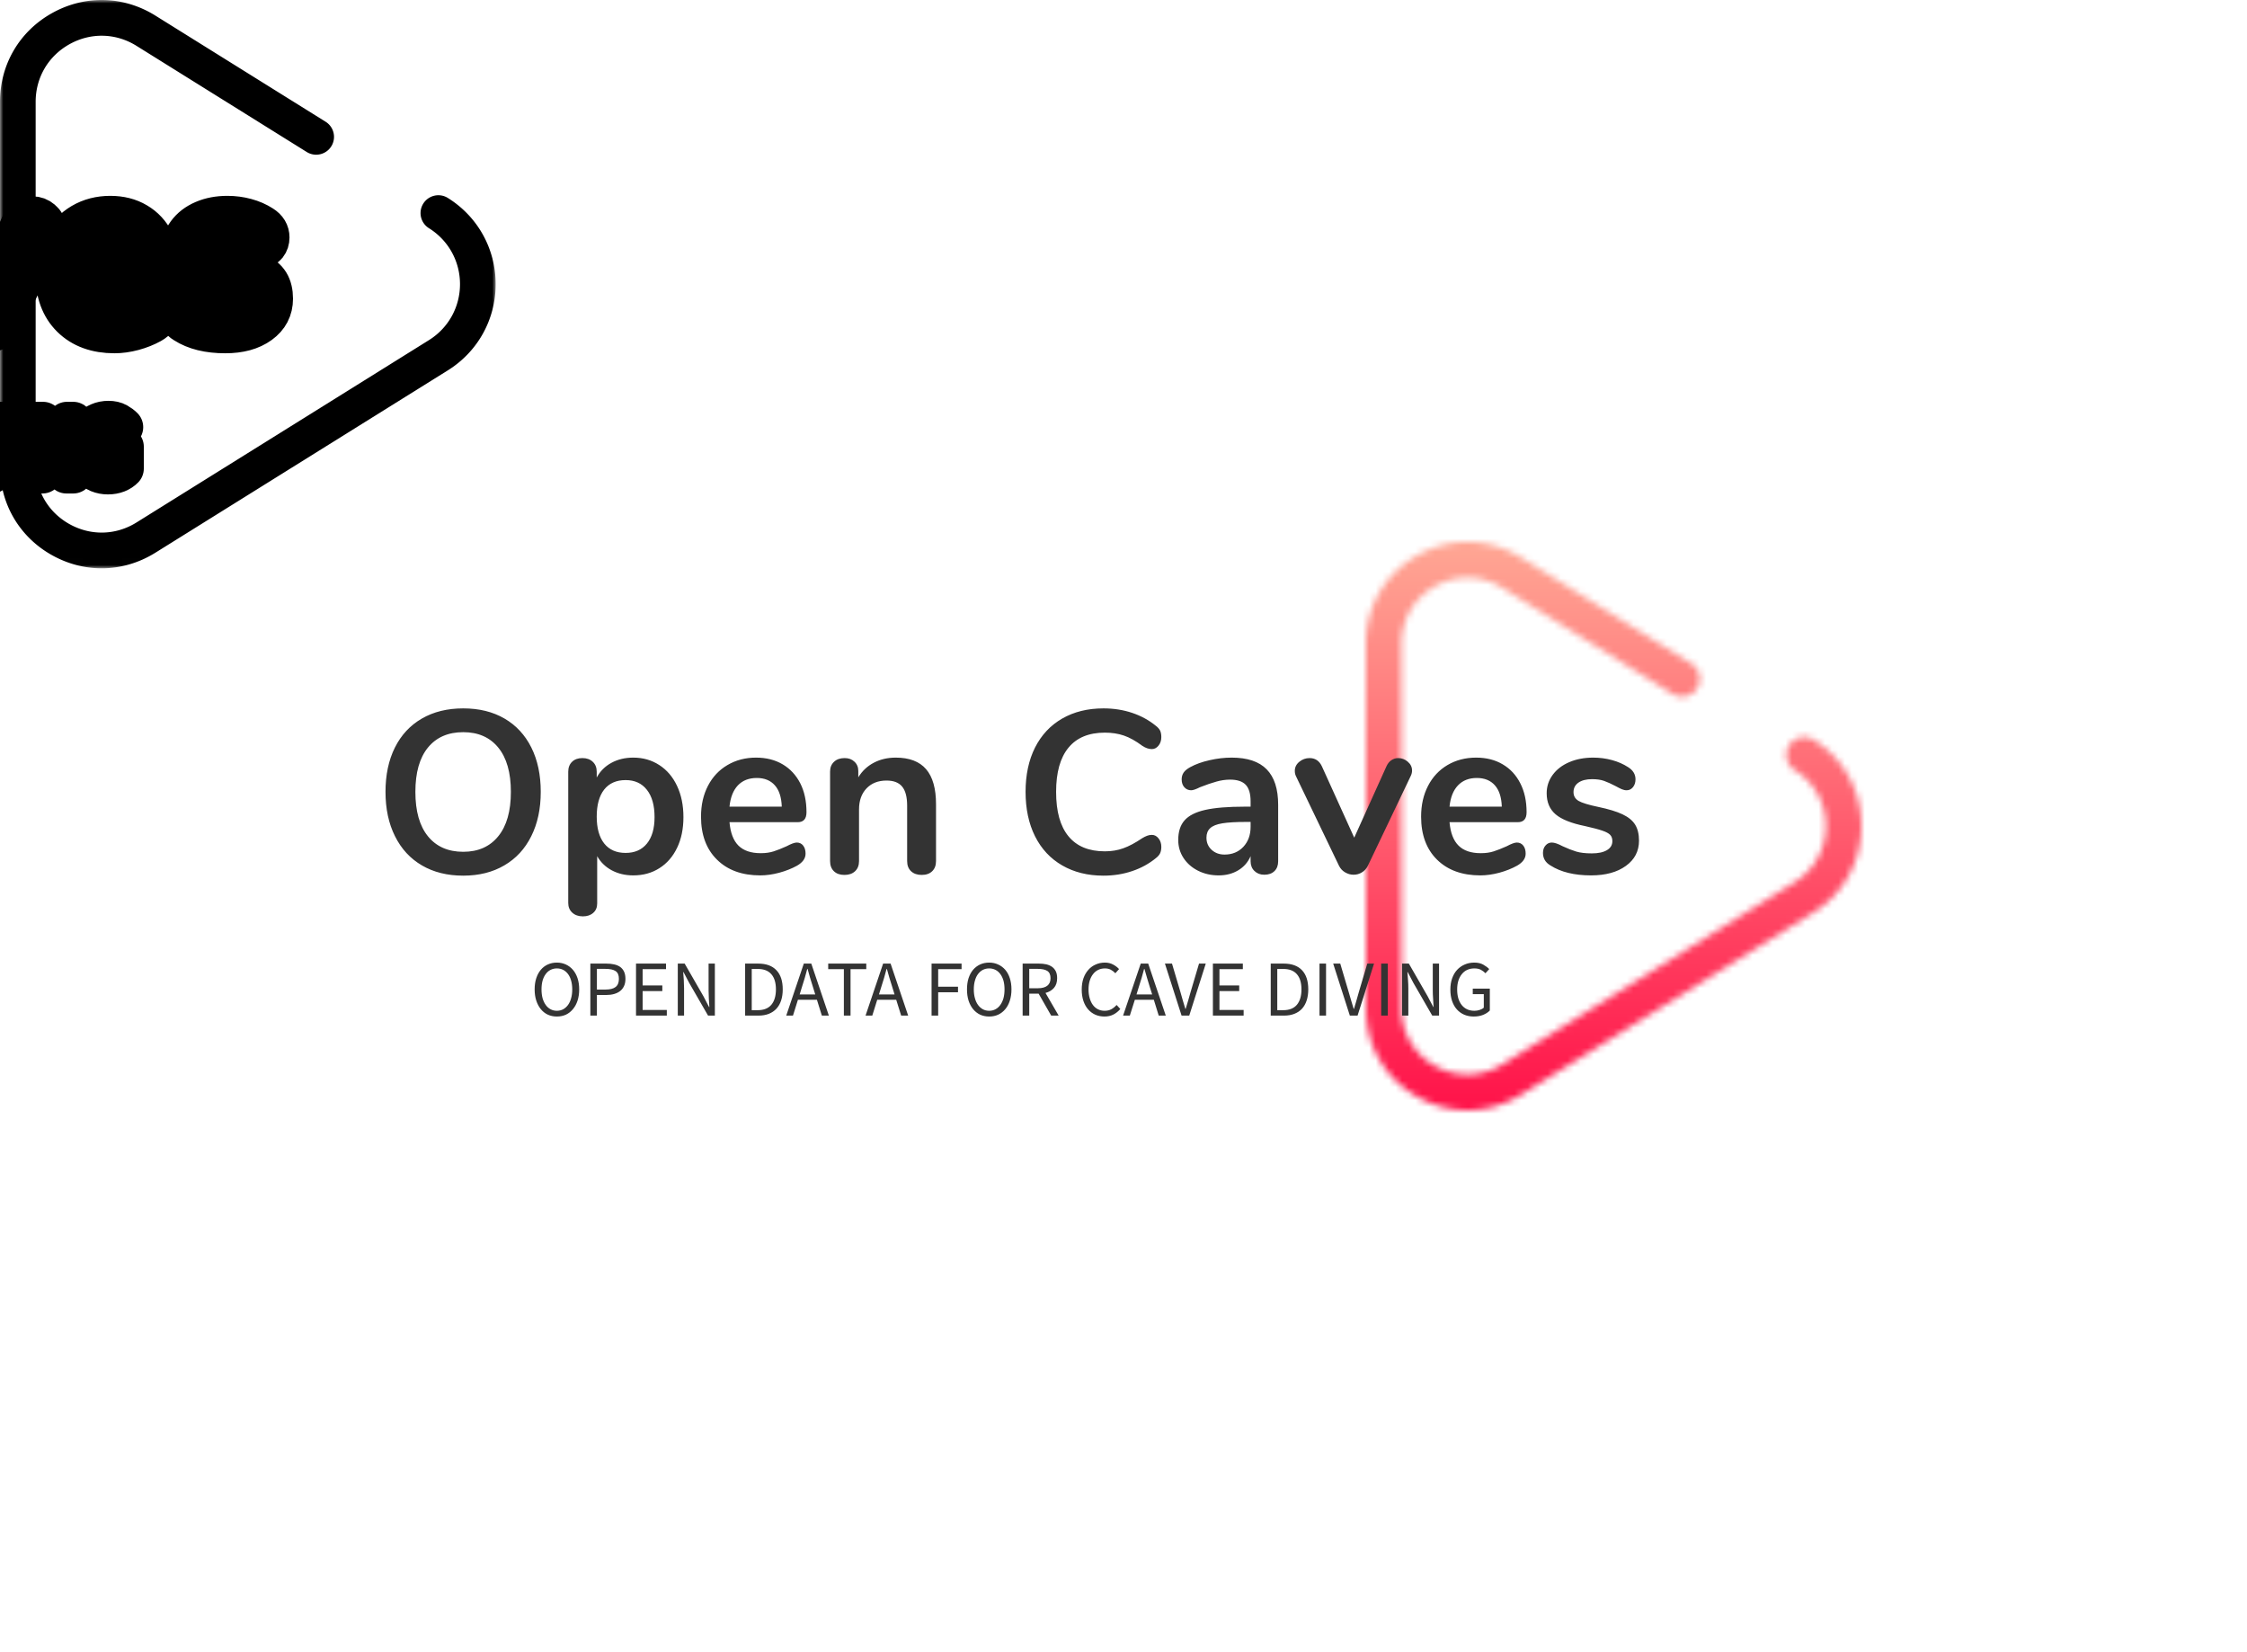 <svg data-v-6805eed4="" version="1.0" xmlns="http://www.w3.org/2000/svg" xmlns:xlink="http://www.w3.org/1999/xlink" width="100%" height="100%" viewBox="0 0 340 250" preserveAspectRatio="xMidYMid meet" color-interpolation-filters="sRGB" style="margin: auto;">
  <rect data-v-6805eed4="" x="0" y="0" width="100%" height="100%" fill="#ffffff" fill-opacity="1" class="background"></rect>
  <rect data-v-6805eed4="" x="0" y="0" width="100%" height="100%" fill="url(#watermark)" fill-opacity="1" class="watermarklayer"></rect>
  <g data-v-6805eed4="" class="iconmbgsvg" transform="translate(58.332,82.003)">
    <g fill="#333333" hollow-target="text">
      <g transform="translate(148.335,0)" mask="url(#a70bacf5-9d3e-4403-b748-28296939aac4)">
        <g>
          <rect fill="#333333" fill-opacity="0" stroke-width="2" x="0" y="0" width="75" height="85.993" class="image-rect"></rect> <svg filter="url(#colors7859187869)" x="0" y="0" width="75" height="85.993" filtersec="colorsf9892086107" class="image-svg-svg primary" style="overflow: visible;"><svg xmlns="http://www.w3.org/2000/svg" viewBox="12.226 -0 166.804 191.254">
              <path d="M162.929 66.612a6 6 0 1 0-6.35 10.183c6.544 4.081 10.45 11.121 10.45 18.833s-3.906 14.752-10.45 18.833l-98.417 61.365c-6.943 4.329-15.359 4.542-22.512.573-7.154-3.97-11.425-11.225-11.425-19.406V34.262c0-8.181 4.271-15.436 11.425-19.406 7.153-3.969 15.569-3.756 22.512.573l57.292 35.723a6 6 0 1 0 6.35-10.183L64.512 5.247c-10.696-6.669-23.661-7-34.685-.883-11.021 6.116-17.601 17.293-17.601 29.898v122.73c0 12.605 6.58 23.782 17.602 29.898 5.25 2.913 10.939 4.364 16.616 4.364 6.241 0 12.467-1.754 18.068-5.247l98.417-61.365c10.082-6.287 16.101-17.133 16.101-29.015s-6.019-22.728-16.101-29.015z" fill="#000000"></path>
            </svg></svg>
          <defs>
            <filter id="colors7859187869">
              <feColorMatrix type="matrix" values="0 0 0 0 0.98  0 0 0 0 0.73  0 0 0 0 0.066  0 0 0 1 0" class="icon-fecolormatrix"></feColorMatrix>
            </filter>
            <filter id="colorsf9892086107">
              <feColorMatrix type="matrix" values="0 0 0 0 0.996  0 0 0 0 0.996  0 0 0 0 0.996  0 0 0 1 0" class="icon-fecolormatrix"></feColorMatrix>
            </filter>
            <filter id="colorsb1050931433">
              <feColorMatrix type="matrix" values="0 0 0 0 0  0 0 0 0 0  0 0 0 0 0  0 0 0 1 0" class="icon-fecolormatrix"></feColorMatrix>
            </filter>
          </defs>
        </g>
        <rect v-gra="id" width="87" height="97.993" transform="translate(-6, -6)" style="pointer-events:none;" fill="url(#kk5_7wC_ZvROWqWKXZEw4)"></rect>
      </g>
      <g transform="translate(0,25.184)">
        <g data-gra="path-name" fill-rule="" class="tp-name" transform="translate(0,0)">
          <g transform="scale(1)">
            <g>
              <path d="M13.65 0.32Q10.05 0.32 7.4-1.23 4.76-2.77 3.33-5.64 1.89-8.51 1.89-12.36L1.89-12.36Q1.89-16.21 3.31-19.06 4.73-21.91 7.39-23.45 10.05-24.99 13.65-24.99L13.65-24.99Q17.26-24.99 19.9-23.45 22.54-21.91 23.96-19.06 25.38-16.21 25.38-12.36L25.38-12.36Q25.38-8.51 23.94-5.64 22.51-2.77 19.86-1.23 17.22 0.32 13.65 0.32L13.65 0.32ZM13.65-3.29Q17.05-3.29 18.95-5.64 20.86-7.98 20.86-12.36L20.86-12.36Q20.86-16.73 18.95-19.06 17.05-21.39 13.65-21.39L13.65-21.39Q10.22-21.39 8.31-19.06 6.41-16.73 6.41-12.36L6.41-12.36Q6.41-7.98 8.31-5.64 10.22-3.29 13.65-3.29L13.65-3.29ZM39.38-17.54Q41.58-17.54 43.31-16.42 45.05-15.3 46.01-13.25 46.97-11.2 46.97-8.54L46.97-8.54Q46.97-5.88 46.01-3.89 45.05-1.89 43.33-0.81 41.62 0.28 39.38 0.28L39.38 0.28Q37.56 0.28 36.12-0.49 34.69-1.26 33.92-2.63L33.92-2.63 33.92 4.52Q33.92 5.43 33.32 5.95 32.73 6.48 31.75 6.48L31.75 6.48Q30.77 6.48 30.15 5.92 29.54 5.36 29.54 4.45L29.54 4.45 29.54-15.4Q29.54-16.35 30.12-16.91 30.7-17.47 31.68-17.47L31.68-17.47Q32.66-17.47 33.25-16.91 33.85-16.35 33.85-15.4L33.85-15.4 33.85-14.53Q34.62-15.96 36.07-16.75 37.52-17.54 39.38-17.54L39.38-17.54ZM38.22-3.12Q40.29-3.12 41.44-4.53 42.6-5.95 42.6-8.54L42.6-8.54Q42.6-11.2 41.44-12.67 40.29-14.14 38.22-14.14L38.22-14.14Q36.12-14.14 34.98-12.71 33.85-11.27 33.85-8.61L33.85-8.61Q33.85-5.99 34.98-4.55 36.12-3.12 38.22-3.12L38.22-3.12ZM64.12-4.69Q64.72-4.69 65.08-4.24 65.45-3.78 65.45-3.01L65.45-3.01Q65.45-1.93 64.16-1.19L64.16-1.19Q62.97-0.53 61.46-0.12 59.96 0.28 58.59 0.28L58.59 0.28Q54.46 0.28 52.05-2.1 49.63-4.48 49.63-8.61L49.63-8.61Q49.63-11.24 50.68-13.27 51.73-15.3 53.64-16.42 55.55-17.54 57.96-17.54L57.96-17.54Q60.27-17.54 61.99-16.52 63.7-15.51 64.65-13.65 65.59-11.8 65.59-9.28L65.59-9.28Q65.59-7.77 64.26-7.77L64.26-7.77 53.94-7.77Q54.15-5.36 55.3-4.22 56.46-3.08 58.66-3.08L58.66-3.08Q59.78-3.08 60.64-3.36 61.5-3.64 62.58-4.13L62.58-4.13Q63.63-4.69 64.12-4.69L64.12-4.69ZM58.07-14.46Q56.28-14.46 55.21-13.34 54.15-12.22 53.94-10.12L53.94-10.12 61.85-10.12Q61.78-12.25 60.8-13.35 59.82-14.46 58.07-14.46L58.07-14.46ZM79.1-17.54Q82.18-17.54 83.69-15.79 85.19-14.04 85.19-10.5L85.19-10.5 85.19-1.89Q85.19-0.91 84.61-0.35 84.04 0.21 83.02 0.21L83.02 0.21Q82.01 0.21 81.41-0.35 80.82-0.91 80.82-1.89L80.82-1.89 80.82-10.26Q80.82-12.25 80.06-13.16 79.31-14.07 77.7-14.07L77.7-14.07Q75.81-14.07 74.67-12.88 73.54-11.69 73.54-9.7L73.54-9.7 73.54-1.89Q73.54-0.91 72.94-0.35 72.35 0.21 71.33 0.21L71.33 0.21Q70.32 0.21 69.74-0.35 69.16-0.91 69.16-1.89L69.16-1.89 69.16-15.44Q69.16-16.35 69.76-16.91 70.35-17.47 71.37-17.47L71.37-17.47Q72.28-17.47 72.85-16.92 73.43-16.38 73.43-15.51L73.43-15.51 73.43-14.56Q74.31-16 75.78-16.77 77.25-17.54 79.1-17.54L79.1-17.54ZM110.53 0.32Q106.96 0.32 104.28-1.23 101.61-2.77 100.17-5.64 98.74-8.51 98.74-12.36L98.74-12.36Q98.74-16.21 100.17-19.06 101.61-21.91 104.28-23.45 106.96-24.99 110.53-24.99L110.53-24.99Q112.84-24.99 114.87-24.31 116.9-23.63 118.48-22.33L118.48-22.33Q118.93-21.98 119.11-21.6 119.28-21.21 119.28-20.65L119.28-20.65Q119.28-19.88 118.86-19.36 118.44-18.83 117.85-18.83L117.85-18.83Q117.15-18.83 116.41-19.32L116.41-19.32Q114.91-20.44 113.61-20.88 112.32-21.32 110.74-21.32L110.74-21.32Q107.1-21.32 105.23-19.04 103.36-16.77 103.36-12.36L103.36-12.36Q103.36-7.91 105.23-5.64 107.1-3.36 110.74-3.36L110.74-3.36Q112.25-3.36 113.52-3.82 114.8-4.27 116.41-5.36L116.41-5.36Q116.76-5.57 117.11-5.71 117.46-5.85 117.85-5.85L117.85-5.85Q118.44-5.85 118.86-5.32 119.28-4.8 119.28-4.03L119.28-4.03Q119.28-3.5 119.11-3.1 118.93-2.7 118.48-2.35L118.48-2.35Q116.9-1.05 114.87-0.37 112.84 0.32 110.53 0.32L110.53 0.32ZM129.92-17.54Q133.49-17.54 135.22-15.77 136.96-14 136.96-10.4L136.96-10.4 136.96-1.86Q136.96-0.91 136.4-0.37 135.84 0.18 134.86 0.18L134.86 0.18Q133.95 0.18 133.37-0.39 132.79-0.95 132.79-1.86L132.79-1.86 132.79-2.63Q132.2-1.26 130.92-0.49 129.64 0.28 127.96 0.28L127.96 0.28Q126.25 0.28 124.85-0.42 123.45-1.12 122.64-2.35 121.84-3.57 121.84-5.08L121.84-5.08Q121.84-6.97 122.8-8.05 123.76-9.14 125.93-9.63 128.1-10.12 131.92-10.12L131.92-10.12 132.79-10.12 132.79-10.92Q132.79-12.64 132.06-13.42 131.32-14.21 129.68-14.21L129.68-14.21Q128.66-14.21 127.61-13.91 126.56-13.62 125.13-13.06L125.13-13.06Q124.22-12.6 123.8-12.6L123.8-12.6Q123.17-12.6 122.76-13.06 122.36-13.51 122.36-14.25L122.36-14.25Q122.36-14.84 122.66-15.28 122.96-15.72 123.66-16.1L123.66-16.1Q124.88-16.77 126.58-17.15 128.28-17.54 129.92-17.54L129.92-17.54ZM128.84-2.87Q130.59-2.87 131.69-4.04 132.79-5.22 132.79-7.07L132.79-7.07 132.79-7.81 132.16-7.81Q129.82-7.81 128.52-7.6 127.23-7.39 126.67-6.86 126.11-6.34 126.11-5.43L126.11-5.43Q126.11-4.31 126.89-3.59 127.68-2.87 128.84-2.87L128.84-2.87ZM153.34-16.21Q153.62-16.84 154.09-17.15 154.56-17.47 155.12-17.47L155.12-17.47Q155.93-17.47 156.57-16.92 157.22-16.38 157.22-15.58L157.22-15.58Q157.22-15.16 157.01-14.74L157.01-14.74 150.54-1.19Q150.22-0.53 149.64-0.18 149.07 0.18 148.37 0.18L148.37 0.18Q147.7 0.18 147.09-0.18 146.48-0.53 146.16-1.19L146.16-1.19 139.65-14.74Q139.48-15.09 139.48-15.54L139.48-15.54Q139.48-16.35 140.16-16.91 140.84-17.47 141.72-17.47L141.72-17.47Q142.98-17.47 143.57-16.24L143.57-16.24 148.47-5.43 153.34-16.21ZM173.08-4.69Q173.67-4.69 174.04-4.24 174.41-3.78 174.41-3.01L174.41-3.01Q174.41-1.93 173.11-1.19L173.11-1.19Q171.92-0.53 170.42-0.12 168.91 0.28 167.55 0.28L167.55 0.28Q163.42 0.28 161-2.1 158.59-4.48 158.59-8.61L158.59-8.61Q158.59-11.24 159.64-13.27 160.69-15.3 162.59-16.42 164.5-17.54 166.92-17.54L166.92-17.54Q169.23-17.54 170.94-16.52 172.66-15.51 173.6-13.65 174.55-11.8 174.55-9.28L174.55-9.28Q174.55-7.77 173.22-7.77L173.22-7.77 162.89-7.77Q163.1-5.36 164.26-4.22 165.41-3.08 167.62-3.08L167.62-3.08Q168.74-3.08 169.59-3.36 170.45-3.64 171.54-4.13L171.54-4.13Q172.59-4.69 173.08-4.69L173.08-4.69ZM167.02-14.46Q165.24-14.46 164.17-13.34 163.1-12.22 162.89-10.12L162.89-10.12 170.8-10.12Q170.73-12.25 169.75-13.35 168.77-14.46 167.02-14.46L167.02-14.46ZM184.31 0.28Q180.5 0.28 178.15-1.23L178.15-1.23Q177.03-1.89 177.03-3.12L177.03-3.12Q177.03-3.82 177.42-4.25 177.8-4.69 178.36-4.69L178.36-4.69Q178.96-4.69 180.01-4.13L180.01-4.13Q181.13-3.61 182.05-3.33 182.98-3.05 184.42-3.05L184.42-3.05Q185.89-3.05 186.71-3.54 187.53-4.03 187.53-4.9L187.53-4.9Q187.53-5.5 187.2-5.85 186.87-6.2 186.01-6.49 185.15-6.79 183.4-7.18L183.4-7.18Q180.29-7.81 178.94-8.96 177.59-10.12 177.59-12.15L177.59-12.15Q177.59-13.69 178.5-14.93 179.41-16.17 181-16.85 182.6-17.54 184.63-17.54L184.63-17.54Q186.1-17.54 187.46-17.17 188.83-16.8 189.91-16.1L189.91-16.1Q191.03-15.4 191.03-14.25L191.03-14.25Q191.03-13.55 190.65-13.07 190.26-12.6 189.7-12.6L189.7-12.6Q189.32-12.6 188.95-12.76 188.58-12.92 188.02-13.23L188.02-13.23Q187.01-13.76 186.27-14.02 185.54-14.28 184.45-14.28L184.45-14.28Q183.16-14.28 182.4-13.76 181.65-13.23 181.65-12.32L181.65-12.32Q181.65-11.45 182.42-10.99 183.19-10.54 185.4-10.08L185.4-10.08Q187.74-9.59 189.07-8.96 190.4-8.33 190.98-7.39 191.56-6.44 191.56-4.97L191.56-4.97Q191.56-2.59 189.58-1.16 187.6 0.28 184.31 0.28L184.31 0.28Z" transform="translate(-1.89, 24.99)"></path>
            </g>
            <!---->
            <!---->
            <!---->
            <!---->
            <!---->
            <!---->
            <!---->
          </g>
        </g>
        <g data-gra="path-slogan" fill-rule="" class="tp-slogan" fill="#333333" transform="translate(22.57,38.47)">
          <!---->
          <!---->
          <g transform="scale(1, 1)">
            <g transform="scale(1)">
              <path d="M3.98 0.14L3.98 0.14Q3.24 0.14 2.62-0.14Q2.00-0.43 1.56-0.97Q1.12-1.50 0.87-2.26Q0.62-3.02 0.62-3.97L0.62-3.97Q0.62-4.92 0.87-5.67Q1.12-6.42 1.56-6.94Q2.00-7.46 2.62-7.74Q3.24-8.02 3.98-8.02L3.98-8.02Q4.73-8.02 5.35-7.73Q5.96-7.45 6.41-6.93Q6.86-6.41 7.11-5.66Q7.36-4.91 7.36-3.97L7.36-3.97Q7.36-3.02 7.11-2.26Q6.86-1.50 6.41-0.97Q5.96-0.43 5.35-0.14Q4.73 0.14 3.98 0.14ZM3.98-0.73L3.98-0.73Q4.51-0.73 4.94-0.96Q5.36-1.19 5.67-1.61Q5.98-2.04 6.14-2.63Q6.31-3.23 6.31-3.97L6.31-3.97Q6.31-4.70 6.14-5.29Q5.98-5.88 5.67-6.29Q5.36-6.70 4.94-6.92Q4.51-7.14 3.98-7.14L3.98-7.14Q3.46-7.14 3.03-6.92Q2.60-6.70 2.30-6.29Q1.99-5.88 1.82-5.29Q1.66-4.70 1.66-3.97L1.66-3.97Q1.66-3.23 1.82-2.63Q1.99-2.04 2.30-1.61Q2.60-1.19 3.03-0.96Q3.46-0.73 3.98-0.73ZM9.05 0L9.05-7.87L11.46-7.87Q12.11-7.87 12.65-7.75Q13.19-7.63 13.57-7.36Q13.94-7.09 14.15-6.65Q14.36-6.20 14.36-5.56L14.36-5.56Q14.36-4.93 14.15-4.48Q13.94-4.02 13.56-3.72Q13.18-3.42 12.64-3.27Q12.11-3.12 11.46-3.12L11.46-3.12L10.04-3.12L10.04 0L9.05 0ZM10.04-3.94L11.34-3.94Q12.37-3.94 12.87-4.33Q13.37-4.72 13.37-5.56L13.37-5.56Q13.37-6.41 12.86-6.74Q12.36-7.07 11.34-7.07L11.34-7.07L10.04-7.07L10.04-3.94ZM15.96 0L15.96-7.87L20.50-7.87L20.50-7.03L16.96-7.03L16.96-4.56L19.94-4.56L19.94-3.71L16.96-3.71L16.96-0.85L20.62-0.85L20.62 0L15.96 0ZM22.28 0L22.28-7.87L23.32-7.87L26.16-2.93L27.01-1.30L27.06-1.30Q27.02-1.90 26.98-2.54Q26.94-3.18 26.94-3.80L26.94-3.80L26.94-7.87L27.89-7.87L27.89 0L26.86 0L24-4.96L23.15-6.58L23.10-6.58Q23.15-5.98 23.19-5.36Q23.23-4.74 23.23-4.12L23.23-4.12L23.23 0L22.28 0ZM32.47 0L32.47-7.87L34.44-7.87Q36.26-7.87 37.21-6.86Q38.16-5.86 38.16-3.97L38.16-3.97Q38.16-3.04 37.92-2.30Q37.68-1.56 37.21-1.05Q36.74-0.54 36.06-0.27Q35.38 0 34.49 0L34.49 0L32.47 0ZM33.47-0.82L34.37-0.82Q35.75-0.82 36.44-1.64Q37.13-2.47 37.13-3.97L37.13-3.97Q37.13-5.47 36.44-6.26Q35.75-7.06 34.37-7.06L34.37-7.06L33.47-7.06L33.47-0.82ZM40.72-3.20L43.08-3.20L42.71-4.40Q42.49-5.06 42.30-5.72Q42.11-6.37 41.92-7.06L41.92-7.06L41.87-7.06Q41.69-6.37 41.50-5.72Q41.30-5.06 41.09-4.40L41.09-4.40L40.72-3.20ZM44.08 0L43.33-2.40L40.46-2.40L39.71 0L38.69 0L41.35-7.87L42.48-7.87L45.14 0L44.08 0ZM47.41 0L47.41-7.03L45.04-7.03L45.04-7.87L50.80-7.87L50.80-7.03L48.42-7.03L48.42 0L47.41 0ZM52.72-3.20L55.08-3.20L54.71-4.40Q54.49-5.06 54.30-5.72Q54.11-6.37 53.92-7.06L53.92-7.06L53.87-7.06Q53.69-6.37 53.50-5.72Q53.30-5.06 53.09-4.40L53.09-4.40L52.72-3.20ZM56.08 0L55.33-2.40L52.46-2.40L51.71 0L50.69 0L53.35-7.87L54.48-7.87L57.14 0L56.08 0ZM60.68 0L60.68-7.87L65.22-7.87L65.22-7.03L61.68-7.03L61.68-4.37L64.68-4.37L64.68-3.53L61.68-3.53L61.68 0L60.68 0ZM69.40 0.14L69.40 0.14Q68.65 0.14 68.03-0.14Q67.42-0.43 66.97-0.97Q66.53-1.50 66.28-2.26Q66.04-3.02 66.04-3.97L66.04-3.97Q66.04-4.92 66.28-5.67Q66.53-6.42 66.97-6.94Q67.42-7.46 68.03-7.74Q68.65-8.02 69.40-8.02L69.40-8.02Q70.14-8.02 70.76-7.73Q71.38-7.45 71.83-6.93Q72.28-6.41 72.52-5.66Q72.77-4.91 72.77-3.97L72.77-3.97Q72.77-3.02 72.52-2.26Q72.28-1.50 71.83-0.97Q71.38-0.43 70.76-0.14Q70.14 0.14 69.40 0.14ZM69.40-0.73L69.40-0.73Q69.92-0.73 70.35-0.96Q70.78-1.19 71.08-1.61Q71.39-2.04 71.56-2.63Q71.72-3.23 71.72-3.97L71.72-3.97Q71.72-4.70 71.56-5.29Q71.39-5.88 71.08-6.29Q70.78-6.70 70.35-6.92Q69.92-7.14 69.40-7.14L69.40-7.14Q68.87-7.14 68.44-6.92Q68.02-6.70 67.71-6.29Q67.40-5.88 67.24-5.29Q67.07-4.70 67.07-3.97L67.07-3.97Q67.07-3.23 67.24-2.63Q67.40-2.04 67.71-1.61Q68.02-1.19 68.44-0.96Q68.87-0.73 69.40-0.73ZM75.46-7.07L75.46-4.14L76.78-4.14Q77.70-4.14 78.19-4.52Q78.68-4.90 78.68-5.66L78.68-5.66Q78.68-6.44 78.19-6.76Q77.70-7.07 76.78-7.07L76.78-7.07L75.46-7.07ZM79.91 0L78.78 0L76.88-3.32L75.46-3.32L75.46 0L74.46 0L74.46-7.87L76.92-7.87Q77.52-7.87 78.03-7.76Q78.54-7.64 78.91-7.38Q79.27-7.12 79.48-6.70Q79.68-6.28 79.68-5.66L79.68-5.66Q79.68-4.74 79.20-4.19Q78.72-3.64 77.92-3.43L77.92-3.43L79.91 0ZM83.40-3.94L83.40-3.94Q83.40-4.88 83.66-5.64Q83.93-6.40 84.40-6.92Q84.86-7.45 85.51-7.73Q86.15-8.02 86.90-8.02L86.90-8.02Q87.62-8.02 88.16-7.72Q88.70-7.43 89.05-7.04L89.05-7.04L88.49-6.41Q88.18-6.74 87.80-6.94Q87.42-7.14 86.92-7.14L86.92-7.14Q86.35-7.14 85.90-6.92Q85.44-6.70 85.12-6.28Q84.79-5.87 84.61-5.28Q84.43-4.69 84.43-3.96L84.43-3.96Q84.43-3.22 84.61-2.62Q84.78-2.03 85.09-1.61Q85.40-1.19 85.85-0.96Q86.30-0.73 86.87-0.73L86.87-0.73Q87.44-0.73 87.87-0.96Q88.30-1.19 88.68-1.61L88.68-1.61L89.24-1.00Q88.78-0.46 88.19-0.16Q87.60 0.14 86.84 0.14L86.84 0.14Q86.10 0.14 85.47-0.13Q84.84-0.41 84.38-0.93Q83.92-1.45 83.66-2.21Q83.40-2.98 83.40-3.94ZM91.69-3.20L94.06-3.20L93.68-4.40Q93.47-5.06 93.28-5.72Q93.08-6.37 92.89-7.06L92.89-7.06L92.84-7.06Q92.66-6.37 92.47-5.72Q92.28-5.06 92.06-4.40L92.06-4.40L91.69-3.20ZM95.05 0L94.31-2.40L91.44-2.40L90.68 0L89.66 0L92.33-7.87L93.46-7.87L96.12 0L95.05 0ZM98.51 0L95.99-7.87L97.06-7.87L98.32-3.62Q98.53-2.92 98.69-2.32Q98.86-1.72 99.08-1.02L99.08-1.02L99.13-1.02Q99.35-1.72 99.52-2.32Q99.68-2.92 99.89-3.62L99.89-3.62L101.15-7.87L102.17-7.87L99.67 0L98.51 0ZM103.25 0L103.25-7.87L107.78-7.87L107.78-7.03L104.24-7.03L104.24-4.56L107.23-4.56L107.23-3.71L104.24-3.71L104.24-0.85L107.90-0.85L107.90 0L103.25 0ZM112.00 0L112.00-7.87L113.96-7.87Q115.79-7.87 116.74-6.86Q117.68-5.86 117.68-3.97L117.68-3.97Q117.68-3.04 117.44-2.30Q117.20-1.56 116.74-1.05Q116.27-0.54 115.58-0.27Q114.90 0 114.01 0L114.01 0L112.00 0ZM112.99-0.82L113.89-0.82Q115.27-0.82 115.96-1.64Q116.65-2.47 116.65-3.97L116.65-3.97Q116.65-5.47 115.96-6.26Q115.27-7.06 113.89-7.06L113.89-7.06L112.99-7.06L112.99-0.82ZM119.38 0L119.38-7.87L120.37-7.87L120.37 0L119.38 0ZM123.97 0L121.45-7.87L122.52-7.87L123.78-3.62Q124.00-2.92 124.16-2.32Q124.32-1.72 124.55-1.02L124.55-1.02L124.60-1.02Q124.81-1.72 124.98-2.32Q125.15-2.92 125.35-3.62L125.35-3.62L126.61-7.87L127.63-7.87L125.14 0L123.97 0ZM128.71 0L128.71-7.87L129.71-7.87L129.71 0L128.71 0ZM131.87 0L131.87-7.87L132.90-7.87L135.74-2.93L136.60-1.30L136.64-1.30Q136.61-1.90 136.57-2.54Q136.52-3.18 136.52-3.80L136.52-3.80L136.52-7.87L137.47-7.87L137.47 0L136.44 0L133.58-4.96L132.73-6.58L132.68-6.58Q132.73-5.98 132.77-5.36Q132.82-4.74 132.82-4.12L132.82-4.12L132.82 0L131.87 0ZM139.18-3.94L139.18-3.94Q139.18-4.88 139.45-5.64Q139.72-6.40 140.20-6.92Q140.69-7.45 141.35-7.73Q142.01-8.02 142.80-8.02L142.80-8.02Q143.62-8.02 144.16-7.71Q144.71-7.40 145.06-7.04L145.06-7.04L144.49-6.41Q144.19-6.72 143.80-6.93Q143.41-7.14 142.81-7.14L142.81-7.14Q142.21-7.14 141.73-6.92Q141.25-6.70 140.92-6.28Q140.58-5.87 140.39-5.28Q140.21-4.69 140.21-3.96L140.21-3.96Q140.21-3.22 140.38-2.62Q140.56-2.03 140.89-1.61Q141.22-1.19 141.70-0.96Q142.19-0.73 142.82-0.73L142.82-0.73Q143.24-0.73 143.62-0.86Q144.00-0.98 144.24-1.20L144.24-1.20L144.24-3.25L142.57-3.25L142.57-4.08L145.15-4.08L145.15-0.77Q144.77-0.37 144.14-0.11Q143.51 0.14 142.72 0.14L142.72 0.14Q141.94 0.14 141.29-0.13Q140.64-0.41 140.17-0.93Q139.70-1.45 139.44-2.21Q139.18-2.98 139.18-3.94Z" transform="translate(-0.624, 8.016)"></path>
            </g>
          </g>
        </g>
      </g>
    </g>
  </g>
  <mask id="ada90a26-f82a-4cd5-97ed-90487c791773">
    <g fill="white">
      <g>
        <rect fill-opacity="1" stroke-width="2" x="0" y="0" width="75" height="85.993" class="image-rect"></rect> <svg x="0" y="0" width="75" height="85.993" class="image-svg-svg primary" style="overflow: visible;" filter="url(#colorsf9892086107)"><svg xmlns="http://www.w3.org/2000/svg" viewBox="12.226 -0 166.804 191.254">
            <path d="M162.929 66.612a6 6 0 1 0-6.35 10.183c6.544 4.081 10.45 11.121 10.45 18.833s-3.906 14.752-10.45 18.833l-98.417 61.365c-6.943 4.329-15.359 4.542-22.512.573-7.154-3.97-11.425-11.225-11.425-19.406V34.262c0-8.181 4.271-15.436 11.425-19.406 7.153-3.969 15.569-3.756 22.512.573l57.292 35.723a6 6 0 1 0 6.35-10.183L64.512 5.247c-10.696-6.669-23.661-7-34.685-.883-11.021 6.116-17.601 17.293-17.601 29.898v122.73c0 12.605 6.58 23.782 17.602 29.898 5.25 2.913 10.939 4.364 16.616 4.364 6.241 0 12.467-1.754 18.068-5.247l98.417-61.365c10.082-6.287 16.101-17.133 16.101-29.015s-6.019-22.728-16.101-29.015z"></path>
          </svg></svg>
        <defs> </defs>
      </g>
    </g>
    <g transform="translate(-148.335,25.184)" fill="black" stroke="black" stroke-width="6" stroke-linejoin="round">
      <g data-gra="path-name" fill-rule="" class="tp-name" transform="translate(0,0)">
        <g transform="scale(1)">
          <g>
            <path d="M13.65 0.32Q10.05 0.32 7.4-1.23 4.76-2.77 3.33-5.64 1.89-8.51 1.89-12.36L1.89-12.36Q1.89-16.21 3.31-19.06 4.73-21.91 7.39-23.45 10.05-24.99 13.65-24.99L13.65-24.99Q17.26-24.99 19.9-23.45 22.54-21.91 23.96-19.06 25.38-16.21 25.38-12.36L25.38-12.36Q25.38-8.51 23.94-5.64 22.51-2.77 19.86-1.23 17.22 0.32 13.65 0.32L13.65 0.32ZM13.65-3.29Q17.05-3.29 18.95-5.64 20.86-7.98 20.86-12.36L20.86-12.36Q20.86-16.73 18.95-19.06 17.05-21.39 13.65-21.39L13.65-21.39Q10.22-21.39 8.31-19.06 6.41-16.73 6.41-12.36L6.41-12.36Q6.41-7.98 8.31-5.64 10.22-3.29 13.65-3.29L13.65-3.29ZM39.38-17.54Q41.58-17.54 43.31-16.42 45.05-15.3 46.01-13.25 46.97-11.2 46.97-8.54L46.97-8.54Q46.97-5.88 46.01-3.89 45.05-1.89 43.33-0.81 41.62 0.28 39.38 0.28L39.38 0.28Q37.56 0.28 36.12-0.49 34.69-1.26 33.92-2.63L33.92-2.63 33.92 4.52Q33.92 5.43 33.32 5.95 32.73 6.48 31.75 6.48L31.75 6.48Q30.77 6.48 30.15 5.92 29.54 5.36 29.54 4.45L29.54 4.45 29.54-15.4Q29.54-16.35 30.12-16.91 30.7-17.47 31.68-17.47L31.68-17.47Q32.66-17.47 33.25-16.91 33.85-16.35 33.85-15.4L33.85-15.4 33.85-14.53Q34.62-15.96 36.07-16.75 37.52-17.54 39.38-17.54L39.38-17.54ZM38.22-3.12Q40.29-3.12 41.44-4.53 42.6-5.95 42.6-8.54L42.6-8.54Q42.6-11.2 41.44-12.67 40.29-14.14 38.22-14.14L38.22-14.14Q36.12-14.14 34.98-12.71 33.85-11.27 33.85-8.61L33.85-8.61Q33.85-5.99 34.98-4.55 36.12-3.12 38.22-3.12L38.22-3.12ZM64.12-4.69Q64.72-4.69 65.08-4.24 65.45-3.78 65.45-3.01L65.45-3.01Q65.45-1.93 64.16-1.19L64.16-1.19Q62.97-0.53 61.46-0.12 59.96 0.28 58.59 0.28L58.59 0.28Q54.46 0.28 52.05-2.1 49.63-4.48 49.63-8.61L49.63-8.61Q49.63-11.24 50.68-13.27 51.73-15.3 53.64-16.42 55.55-17.54 57.96-17.54L57.96-17.54Q60.27-17.54 61.99-16.52 63.7-15.51 64.65-13.65 65.59-11.8 65.59-9.28L65.59-9.28Q65.59-7.77 64.26-7.77L64.26-7.77 53.94-7.77Q54.15-5.36 55.3-4.22 56.46-3.08 58.66-3.08L58.66-3.08Q59.78-3.08 60.64-3.36 61.5-3.64 62.58-4.13L62.58-4.13Q63.63-4.69 64.12-4.69L64.12-4.69ZM58.07-14.46Q56.28-14.46 55.21-13.34 54.15-12.22 53.94-10.12L53.94-10.12 61.85-10.12Q61.78-12.25 60.8-13.35 59.82-14.46 58.07-14.46L58.07-14.46ZM79.1-17.54Q82.18-17.54 83.69-15.79 85.19-14.04 85.19-10.5L85.19-10.5 85.19-1.89Q85.19-0.91 84.61-0.35 84.04 0.21 83.02 0.21L83.02 0.21Q82.01 0.21 81.41-0.35 80.82-0.91 80.82-1.89L80.82-1.89 80.82-10.26Q80.82-12.25 80.06-13.16 79.31-14.07 77.7-14.07L77.7-14.07Q75.81-14.07 74.67-12.88 73.54-11.69 73.54-9.7L73.54-9.7 73.54-1.89Q73.54-0.91 72.94-0.35 72.35 0.21 71.33 0.21L71.33 0.21Q70.32 0.21 69.74-0.35 69.16-0.91 69.16-1.89L69.16-1.89 69.16-15.44Q69.16-16.35 69.76-16.91 70.35-17.47 71.37-17.47L71.37-17.47Q72.28-17.47 72.85-16.92 73.43-16.38 73.43-15.51L73.43-15.51 73.43-14.56Q74.31-16 75.78-16.77 77.25-17.54 79.1-17.54L79.1-17.54ZM110.53 0.32Q106.96 0.32 104.28-1.23 101.61-2.77 100.17-5.64 98.74-8.51 98.74-12.36L98.74-12.36Q98.74-16.21 100.17-19.06 101.61-21.91 104.28-23.45 106.96-24.99 110.53-24.99L110.53-24.99Q112.84-24.99 114.87-24.31 116.9-23.63 118.48-22.33L118.48-22.33Q118.93-21.98 119.11-21.6 119.28-21.21 119.28-20.65L119.28-20.65Q119.28-19.88 118.86-19.36 118.44-18.83 117.85-18.83L117.85-18.83Q117.15-18.83 116.41-19.32L116.41-19.32Q114.91-20.44 113.61-20.88 112.32-21.32 110.74-21.32L110.74-21.32Q107.1-21.32 105.23-19.04 103.36-16.77 103.36-12.36L103.36-12.36Q103.36-7.91 105.23-5.64 107.1-3.36 110.74-3.36L110.74-3.36Q112.25-3.36 113.52-3.82 114.8-4.27 116.41-5.36L116.41-5.36Q116.76-5.57 117.11-5.71 117.46-5.85 117.85-5.85L117.85-5.85Q118.44-5.85 118.86-5.32 119.28-4.8 119.28-4.03L119.28-4.03Q119.28-3.5 119.11-3.1 118.93-2.7 118.48-2.35L118.48-2.35Q116.9-1.05 114.87-0.37 112.84 0.32 110.53 0.32L110.53 0.32ZM129.92-17.54Q133.49-17.54 135.22-15.77 136.96-14 136.96-10.4L136.96-10.4 136.96-1.86Q136.96-0.91 136.4-0.37 135.84 0.18 134.86 0.18L134.86 0.18Q133.95 0.18 133.37-0.39 132.79-0.95 132.79-1.86L132.79-1.86 132.79-2.63Q132.2-1.26 130.92-0.49 129.64 0.28 127.96 0.28L127.96 0.28Q126.25 0.28 124.85-0.42 123.45-1.12 122.64-2.35 121.84-3.57 121.84-5.08L121.84-5.08Q121.84-6.97 122.8-8.05 123.76-9.14 125.93-9.63 128.1-10.12 131.92-10.12L131.92-10.12 132.79-10.12 132.79-10.92Q132.79-12.64 132.06-13.42 131.32-14.21 129.68-14.21L129.68-14.21Q128.66-14.21 127.61-13.91 126.56-13.62 125.13-13.06L125.13-13.06Q124.22-12.6 123.8-12.6L123.8-12.6Q123.17-12.6 122.76-13.06 122.36-13.51 122.36-14.25L122.36-14.25Q122.36-14.84 122.66-15.28 122.96-15.72 123.66-16.1L123.66-16.1Q124.88-16.77 126.58-17.15 128.28-17.54 129.92-17.54L129.92-17.54ZM128.84-2.87Q130.59-2.87 131.69-4.04 132.79-5.22 132.79-7.07L132.79-7.07 132.79-7.81 132.16-7.81Q129.82-7.81 128.52-7.6 127.23-7.39 126.67-6.86 126.11-6.34 126.11-5.43L126.11-5.43Q126.11-4.31 126.89-3.59 127.68-2.87 128.84-2.87L128.84-2.87ZM153.34-16.21Q153.62-16.84 154.09-17.15 154.56-17.47 155.12-17.47L155.12-17.47Q155.93-17.47 156.57-16.92 157.22-16.38 157.22-15.58L157.22-15.58Q157.22-15.16 157.01-14.74L157.01-14.74 150.54-1.19Q150.22-0.53 149.64-0.18 149.07 0.18 148.37 0.18L148.37 0.18Q147.7 0.18 147.09-0.18 146.48-0.53 146.16-1.19L146.16-1.19 139.65-14.74Q139.48-15.09 139.48-15.54L139.48-15.54Q139.48-16.35 140.16-16.91 140.84-17.47 141.72-17.47L141.72-17.47Q142.98-17.47 143.57-16.24L143.57-16.24 148.47-5.43 153.34-16.21ZM173.08-4.69Q173.67-4.69 174.04-4.24 174.41-3.78 174.41-3.01L174.41-3.01Q174.41-1.93 173.11-1.19L173.11-1.19Q171.92-0.53 170.42-0.12 168.91 0.28 167.55 0.28L167.55 0.28Q163.42 0.28 161-2.1 158.59-4.48 158.59-8.61L158.59-8.61Q158.59-11.24 159.64-13.27 160.69-15.3 162.59-16.42 164.5-17.54 166.92-17.54L166.92-17.54Q169.23-17.54 170.94-16.52 172.66-15.51 173.6-13.65 174.55-11.8 174.55-9.28L174.55-9.28Q174.55-7.77 173.22-7.77L173.22-7.77 162.89-7.77Q163.1-5.36 164.26-4.22 165.41-3.08 167.62-3.08L167.62-3.08Q168.74-3.08 169.59-3.36 170.45-3.64 171.54-4.13L171.54-4.13Q172.59-4.69 173.08-4.69L173.08-4.69ZM167.02-14.46Q165.24-14.46 164.17-13.34 163.1-12.22 162.89-10.12L162.89-10.12 170.8-10.12Q170.73-12.25 169.75-13.35 168.77-14.46 167.02-14.46L167.02-14.46ZM184.31 0.28Q180.5 0.28 178.15-1.23L178.15-1.23Q177.03-1.89 177.03-3.12L177.03-3.12Q177.03-3.82 177.42-4.25 177.8-4.69 178.36-4.69L178.36-4.69Q178.96-4.69 180.01-4.13L180.01-4.13Q181.13-3.61 182.05-3.33 182.98-3.05 184.42-3.05L184.42-3.05Q185.89-3.05 186.71-3.54 187.53-4.03 187.53-4.9L187.53-4.9Q187.53-5.5 187.2-5.85 186.87-6.2 186.01-6.49 185.15-6.79 183.4-7.18L183.4-7.18Q180.29-7.81 178.94-8.96 177.59-10.12 177.59-12.15L177.59-12.15Q177.59-13.69 178.5-14.93 179.41-16.17 181-16.85 182.6-17.54 184.63-17.54L184.63-17.54Q186.1-17.54 187.46-17.17 188.83-16.8 189.91-16.1L189.91-16.1Q191.03-15.4 191.03-14.25L191.03-14.25Q191.03-13.55 190.65-13.07 190.26-12.6 189.7-12.6L189.7-12.6Q189.32-12.6 188.95-12.76 188.58-12.92 188.02-13.23L188.02-13.23Q187.01-13.76 186.27-14.02 185.54-14.28 184.45-14.28L184.45-14.28Q183.16-14.28 182.4-13.76 181.65-13.23 181.65-12.32L181.65-12.32Q181.65-11.45 182.42-10.99 183.19-10.54 185.4-10.08L185.4-10.08Q187.74-9.59 189.07-8.96 190.4-8.33 190.98-7.39 191.56-6.44 191.56-4.97L191.56-4.97Q191.56-2.59 189.58-1.16 187.6 0.28 184.31 0.28L184.31 0.28Z" transform="translate(-1.89, 24.99)"></path>
          </g>
        </g>
      </g>
      <g data-gra="path-slogan" fill-rule="" class="tp-slogan" transform="translate(22.57,38.47)" fill="white">
        <g transform="scale(1, 1)">
          <g transform="scale(1)">
            <path d="M3.98 0.14L3.98 0.14Q3.24 0.14 2.62-0.14Q2.00-0.43 1.56-0.97Q1.12-1.50 0.87-2.26Q0.62-3.02 0.62-3.97L0.62-3.97Q0.62-4.92 0.87-5.67Q1.12-6.42 1.56-6.94Q2.00-7.46 2.62-7.74Q3.24-8.02 3.98-8.02L3.98-8.02Q4.73-8.02 5.35-7.73Q5.96-7.45 6.41-6.93Q6.86-6.41 7.11-5.66Q7.36-4.91 7.36-3.97L7.36-3.97Q7.36-3.02 7.11-2.26Q6.86-1.50 6.41-0.97Q5.96-0.43 5.35-0.14Q4.73 0.14 3.98 0.14ZM3.98-0.73L3.98-0.73Q4.51-0.73 4.94-0.96Q5.36-1.19 5.67-1.61Q5.98-2.04 6.14-2.63Q6.31-3.23 6.31-3.97L6.31-3.97Q6.31-4.70 6.14-5.29Q5.98-5.88 5.67-6.29Q5.36-6.70 4.94-6.92Q4.51-7.14 3.98-7.14L3.98-7.14Q3.46-7.14 3.03-6.92Q2.60-6.70 2.30-6.29Q1.99-5.88 1.82-5.29Q1.66-4.70 1.66-3.97L1.66-3.97Q1.66-3.23 1.82-2.63Q1.99-2.04 2.30-1.61Q2.60-1.19 3.03-0.96Q3.46-0.73 3.98-0.73ZM9.05 0L9.05-7.87L11.46-7.87Q12.11-7.87 12.65-7.75Q13.19-7.63 13.57-7.36Q13.94-7.09 14.15-6.65Q14.36-6.20 14.36-5.56L14.36-5.56Q14.36-4.93 14.15-4.48Q13.94-4.02 13.56-3.72Q13.18-3.42 12.64-3.27Q12.11-3.12 11.46-3.12L11.46-3.12L10.04-3.12L10.04 0L9.05 0ZM10.04-3.94L11.34-3.94Q12.37-3.94 12.87-4.33Q13.37-4.72 13.37-5.56L13.37-5.56Q13.37-6.41 12.86-6.74Q12.36-7.07 11.34-7.07L11.34-7.07L10.04-7.07L10.04-3.94ZM15.96 0L15.96-7.87L20.50-7.87L20.50-7.03L16.96-7.03L16.96-4.56L19.94-4.56L19.94-3.71L16.96-3.71L16.96-0.85L20.62-0.85L20.62 0L15.96 0ZM22.28 0L22.28-7.87L23.32-7.87L26.16-2.93L27.01-1.30L27.06-1.30Q27.02-1.90 26.98-2.54Q26.94-3.18 26.94-3.80L26.94-3.80L26.94-7.87L27.89-7.87L27.89 0L26.86 0L24-4.96L23.15-6.58L23.10-6.58Q23.15-5.98 23.19-5.36Q23.23-4.74 23.23-4.12L23.23-4.12L23.23 0L22.28 0ZM32.47 0L32.47-7.87L34.44-7.87Q36.26-7.87 37.21-6.86Q38.16-5.86 38.16-3.97L38.16-3.97Q38.16-3.04 37.92-2.30Q37.68-1.56 37.21-1.05Q36.74-0.54 36.06-0.27Q35.38 0 34.49 0L34.49 0L32.47 0ZM33.47-0.82L34.37-0.82Q35.75-0.82 36.44-1.64Q37.13-2.47 37.13-3.97L37.13-3.97Q37.13-5.47 36.44-6.26Q35.75-7.06 34.37-7.06L34.37-7.06L33.47-7.06L33.47-0.82ZM40.72-3.20L43.08-3.20L42.71-4.40Q42.49-5.06 42.30-5.72Q42.11-6.37 41.92-7.06L41.92-7.06L41.87-7.06Q41.69-6.37 41.50-5.72Q41.30-5.06 41.09-4.40L41.09-4.40L40.72-3.20ZM44.08 0L43.33-2.40L40.46-2.40L39.71 0L38.69 0L41.35-7.87L42.48-7.87L45.14 0L44.08 0ZM47.41 0L47.41-7.03L45.04-7.03L45.04-7.87L50.80-7.87L50.80-7.03L48.42-7.03L48.42 0L47.41 0ZM52.72-3.20L55.08-3.20L54.71-4.40Q54.49-5.06 54.30-5.72Q54.11-6.37 53.92-7.06L53.92-7.06L53.87-7.06Q53.69-6.37 53.50-5.72Q53.30-5.06 53.09-4.40L53.09-4.40L52.72-3.20ZM56.08 0L55.33-2.40L52.46-2.40L51.71 0L50.69 0L53.35-7.87L54.48-7.87L57.14 0L56.08 0ZM60.68 0L60.68-7.87L65.22-7.87L65.22-7.03L61.68-7.03L61.68-4.37L64.68-4.37L64.68-3.53L61.68-3.53L61.68 0L60.68 0ZM69.40 0.14L69.40 0.14Q68.65 0.14 68.03-0.14Q67.42-0.43 66.97-0.97Q66.53-1.50 66.28-2.26Q66.04-3.02 66.04-3.97L66.04-3.97Q66.04-4.92 66.28-5.67Q66.53-6.42 66.97-6.94Q67.42-7.46 68.03-7.74Q68.65-8.02 69.40-8.02L69.40-8.02Q70.14-8.02 70.76-7.73Q71.38-7.45 71.83-6.93Q72.28-6.41 72.52-5.66Q72.77-4.91 72.77-3.97L72.77-3.97Q72.77-3.02 72.52-2.26Q72.28-1.50 71.83-0.97Q71.38-0.43 70.76-0.14Q70.14 0.14 69.40 0.14ZM69.40-0.73L69.40-0.73Q69.92-0.73 70.35-0.96Q70.78-1.19 71.08-1.61Q71.39-2.04 71.56-2.63Q71.72-3.23 71.72-3.97L71.72-3.97Q71.72-4.70 71.56-5.29Q71.39-5.88 71.08-6.29Q70.78-6.70 70.35-6.92Q69.92-7.14 69.40-7.14L69.40-7.14Q68.87-7.14 68.44-6.92Q68.02-6.70 67.71-6.29Q67.40-5.88 67.24-5.29Q67.07-4.70 67.07-3.97L67.07-3.97Q67.07-3.23 67.24-2.63Q67.40-2.04 67.71-1.61Q68.02-1.19 68.44-0.96Q68.87-0.73 69.40-0.73ZM75.46-7.07L75.46-4.14L76.78-4.14Q77.70-4.14 78.19-4.52Q78.68-4.90 78.68-5.66L78.68-5.66Q78.68-6.44 78.19-6.76Q77.70-7.07 76.78-7.07L76.78-7.07L75.46-7.07ZM79.91 0L78.78 0L76.88-3.32L75.46-3.32L75.46 0L74.46 0L74.46-7.87L76.92-7.87Q77.52-7.87 78.03-7.76Q78.54-7.64 78.91-7.38Q79.27-7.12 79.48-6.70Q79.68-6.28 79.68-5.66L79.68-5.66Q79.68-4.74 79.20-4.19Q78.72-3.64 77.92-3.43L77.92-3.43L79.91 0ZM83.40-3.94L83.40-3.94Q83.40-4.88 83.66-5.64Q83.93-6.40 84.40-6.92Q84.86-7.45 85.51-7.73Q86.15-8.02 86.90-8.02L86.90-8.02Q87.62-8.02 88.16-7.72Q88.70-7.43 89.05-7.04L89.05-7.04L88.49-6.41Q88.18-6.74 87.80-6.94Q87.42-7.14 86.92-7.14L86.92-7.14Q86.35-7.14 85.90-6.92Q85.44-6.70 85.12-6.28Q84.79-5.87 84.61-5.28Q84.43-4.69 84.43-3.96L84.43-3.96Q84.43-3.22 84.61-2.62Q84.78-2.03 85.09-1.61Q85.40-1.19 85.85-0.96Q86.30-0.73 86.87-0.73L86.87-0.73Q87.44-0.73 87.87-0.96Q88.30-1.19 88.68-1.61L88.68-1.61L89.24-1.00Q88.78-0.46 88.19-0.16Q87.60 0.14 86.84 0.14L86.84 0.14Q86.10 0.14 85.47-0.13Q84.84-0.41 84.38-0.93Q83.92-1.45 83.66-2.21Q83.40-2.98 83.40-3.94ZM91.69-3.20L94.06-3.20L93.68-4.40Q93.47-5.06 93.28-5.72Q93.08-6.37 92.89-7.06L92.89-7.06L92.84-7.06Q92.66-6.37 92.47-5.72Q92.28-5.06 92.06-4.40L92.06-4.40L91.69-3.20ZM95.05 0L94.31-2.40L91.44-2.40L90.68 0L89.66 0L92.33-7.87L93.46-7.87L96.12 0L95.05 0ZM98.51 0L95.99-7.87L97.06-7.87L98.32-3.62Q98.53-2.92 98.69-2.32Q98.86-1.72 99.08-1.02L99.08-1.02L99.13-1.02Q99.35-1.72 99.52-2.32Q99.68-2.92 99.89-3.62L99.89-3.62L101.15-7.87L102.17-7.87L99.67 0L98.51 0ZM103.25 0L103.25-7.87L107.78-7.87L107.78-7.03L104.24-7.03L104.24-4.56L107.23-4.56L107.23-3.71L104.24-3.71L104.24-0.85L107.90-0.85L107.90 0L103.25 0ZM112.00 0L112.00-7.87L113.96-7.87Q115.79-7.87 116.74-6.86Q117.68-5.86 117.68-3.97L117.68-3.97Q117.68-3.04 117.44-2.30Q117.20-1.56 116.74-1.05Q116.27-0.54 115.58-0.27Q114.90 0 114.01 0L114.01 0L112.00 0ZM112.99-0.82L113.89-0.82Q115.27-0.82 115.96-1.64Q116.65-2.47 116.65-3.97L116.65-3.97Q116.65-5.47 115.96-6.26Q115.27-7.06 113.89-7.06L113.89-7.06L112.99-7.06L112.99-0.82ZM119.38 0L119.38-7.87L120.37-7.87L120.37 0L119.38 0ZM123.97 0L121.45-7.87L122.52-7.87L123.78-3.62Q124.00-2.92 124.16-2.32Q124.32-1.72 124.55-1.02L124.55-1.02L124.60-1.02Q124.81-1.72 124.98-2.32Q125.15-2.92 125.35-3.62L125.35-3.62L126.61-7.87L127.63-7.87L125.14 0L123.97 0ZM128.71 0L128.71-7.87L129.71-7.87L129.71 0L128.71 0ZM131.87 0L131.87-7.87L132.90-7.87L135.74-2.93L136.60-1.30L136.64-1.30Q136.61-1.90 136.57-2.54Q136.52-3.18 136.52-3.80L136.52-3.80L136.52-7.87L137.47-7.87L137.47 0L136.44 0L133.58-4.96L132.73-6.58L132.68-6.58Q132.73-5.98 132.77-5.36Q132.82-4.74 132.82-4.12L132.82-4.12L132.82 0L131.87 0ZM139.18-3.94L139.18-3.94Q139.18-4.88 139.45-5.64Q139.72-6.40 140.20-6.92Q140.69-7.45 141.35-7.73Q142.01-8.02 142.80-8.02L142.80-8.02Q143.62-8.02 144.16-7.71Q144.71-7.40 145.06-7.04L145.06-7.04L144.49-6.41Q144.19-6.72 143.80-6.93Q143.41-7.14 142.81-7.14L142.81-7.14Q142.21-7.14 141.73-6.92Q141.25-6.70 140.92-6.28Q140.58-5.87 140.39-5.28Q140.21-4.69 140.21-3.96L140.21-3.96Q140.21-3.22 140.38-2.62Q140.56-2.03 140.89-1.61Q141.22-1.19 141.70-0.96Q142.19-0.73 142.82-0.73L142.82-0.73Q143.24-0.73 143.62-0.86Q144.00-0.98 144.24-1.20L144.24-1.20L144.24-3.25L142.57-3.25L142.57-4.08L145.15-4.08L145.15-0.77Q144.77-0.37 144.14-0.11Q143.51 0.14 142.72 0.14L142.72 0.14Q141.94 0.14 141.29-0.13Q140.64-0.41 140.17-0.93Q139.70-1.45 139.44-2.21Q139.18-2.98 139.18-3.94Z" transform="translate(-0.624, 8.016)"></path>
          </g>
        </g>
      </g>
    </g>
  </mask>
  <defs v-gra="od"></defs>
  <defs v-gra="id">
    <filter id="04b63f6d-6e48-443e-b6d0-70bdde83889d" filterUnits="userSpaceOnUse">
      <feColorMatrix type="matrix" values="0 0 0 0 0.996  0 0 0 0 0.996  0 0 0 0 0.996  0 0 0 1 0"></feColorMatrix>
    </filter>
    <linearGradient x1="0" y1="1" x2="0" y2="0" id="kk5_7wC_ZvROWqWKXZEw4">
      <stop offset="0%" stop-color="#ff0844"></stop>
      <stop offset="100%" stop-color="#ffb199"></stop>
    </linearGradient>
    <filter id="42443b3f1de60f6b6fd3b6a9844b4764" filterUnits="objectBoundingBox">
      <feColorMatrix type="matrix" values="0 0 0 0 0.996  0 0 0 0 0.996  0 0 0 0 0.996  0 0 0 1 0"></feColorMatrix>
    </filter>
  </defs>
  <mask v-gra="im" id="a70bacf5-9d3e-4403-b748-28296939aac4">
    <g mask="url(#ada90a26-f82a-4cd5-97ed-90487c791773)" filter="url(#04b63f6d-6e48-443e-b6d0-70bdde83889d)">
      <g>
        <rect fill="#333333" fill-opacity="0" stroke-width="2" x="0" y="0" width="75" height="85.993" class="image-rect"></rect> <svg x="0" y="0" width="75" height="85.993" filtersec="colorsf9892086107" class="image-svg-svg primary" style="overflow: visible;"><svg xmlns="http://www.w3.org/2000/svg" viewBox="12.226 -0 166.804 191.254">
            <path d="M162.929 66.612a6 6 0 1 0-6.35 10.183c6.544 4.081 10.45 11.121 10.45 18.833s-3.906 14.752-10.45 18.833l-98.417 61.365c-6.943 4.329-15.359 4.542-22.512.573-7.154-3.97-11.425-11.225-11.425-19.406V34.262c0-8.181 4.271-15.436 11.425-19.406 7.153-3.969 15.569-3.756 22.512.573l57.292 35.723a6 6 0 1 0 6.35-10.183L64.512 5.247c-10.696-6.669-23.661-7-34.685-.883-11.021 6.116-17.601 17.293-17.601 29.898v122.73c0 12.605 6.58 23.782 17.602 29.898 5.25 2.913 10.939 4.364 16.616 4.364 6.241 0 12.467-1.754 18.068-5.247l98.417-61.365c10.082-6.287 16.101-17.133 16.101-29.015s-6.019-22.728-16.101-29.015z" fill="#000000"></path>
          </svg></svg>
        <defs>
          <filter id="colors7859187869">
            <feColorMatrix type="matrix" values="0 0 0 0 0.98  0 0 0 0 0.73  0 0 0 0 0.066  0 0 0 1 0" class="icon-fecolormatrix"></feColorMatrix>
          </filter>
          <filter id="colorsf9892086107">
            <feColorMatrix type="matrix" values="0 0 0 0 0.996  0 0 0 0 0.996  0 0 0 0 0.996  0 0 0 1 0" class="icon-fecolormatrix"></feColorMatrix>
          </filter>
          <filter id="colorsb1050931433">
            <feColorMatrix type="matrix" values="0 0 0 0 0  0 0 0 0 0  0 0 0 0 0  0 0 0 1 0" class="icon-fecolormatrix"></feColorMatrix>
          </filter>
        </defs>
      </g>
    </g>
  </mask>
</svg>